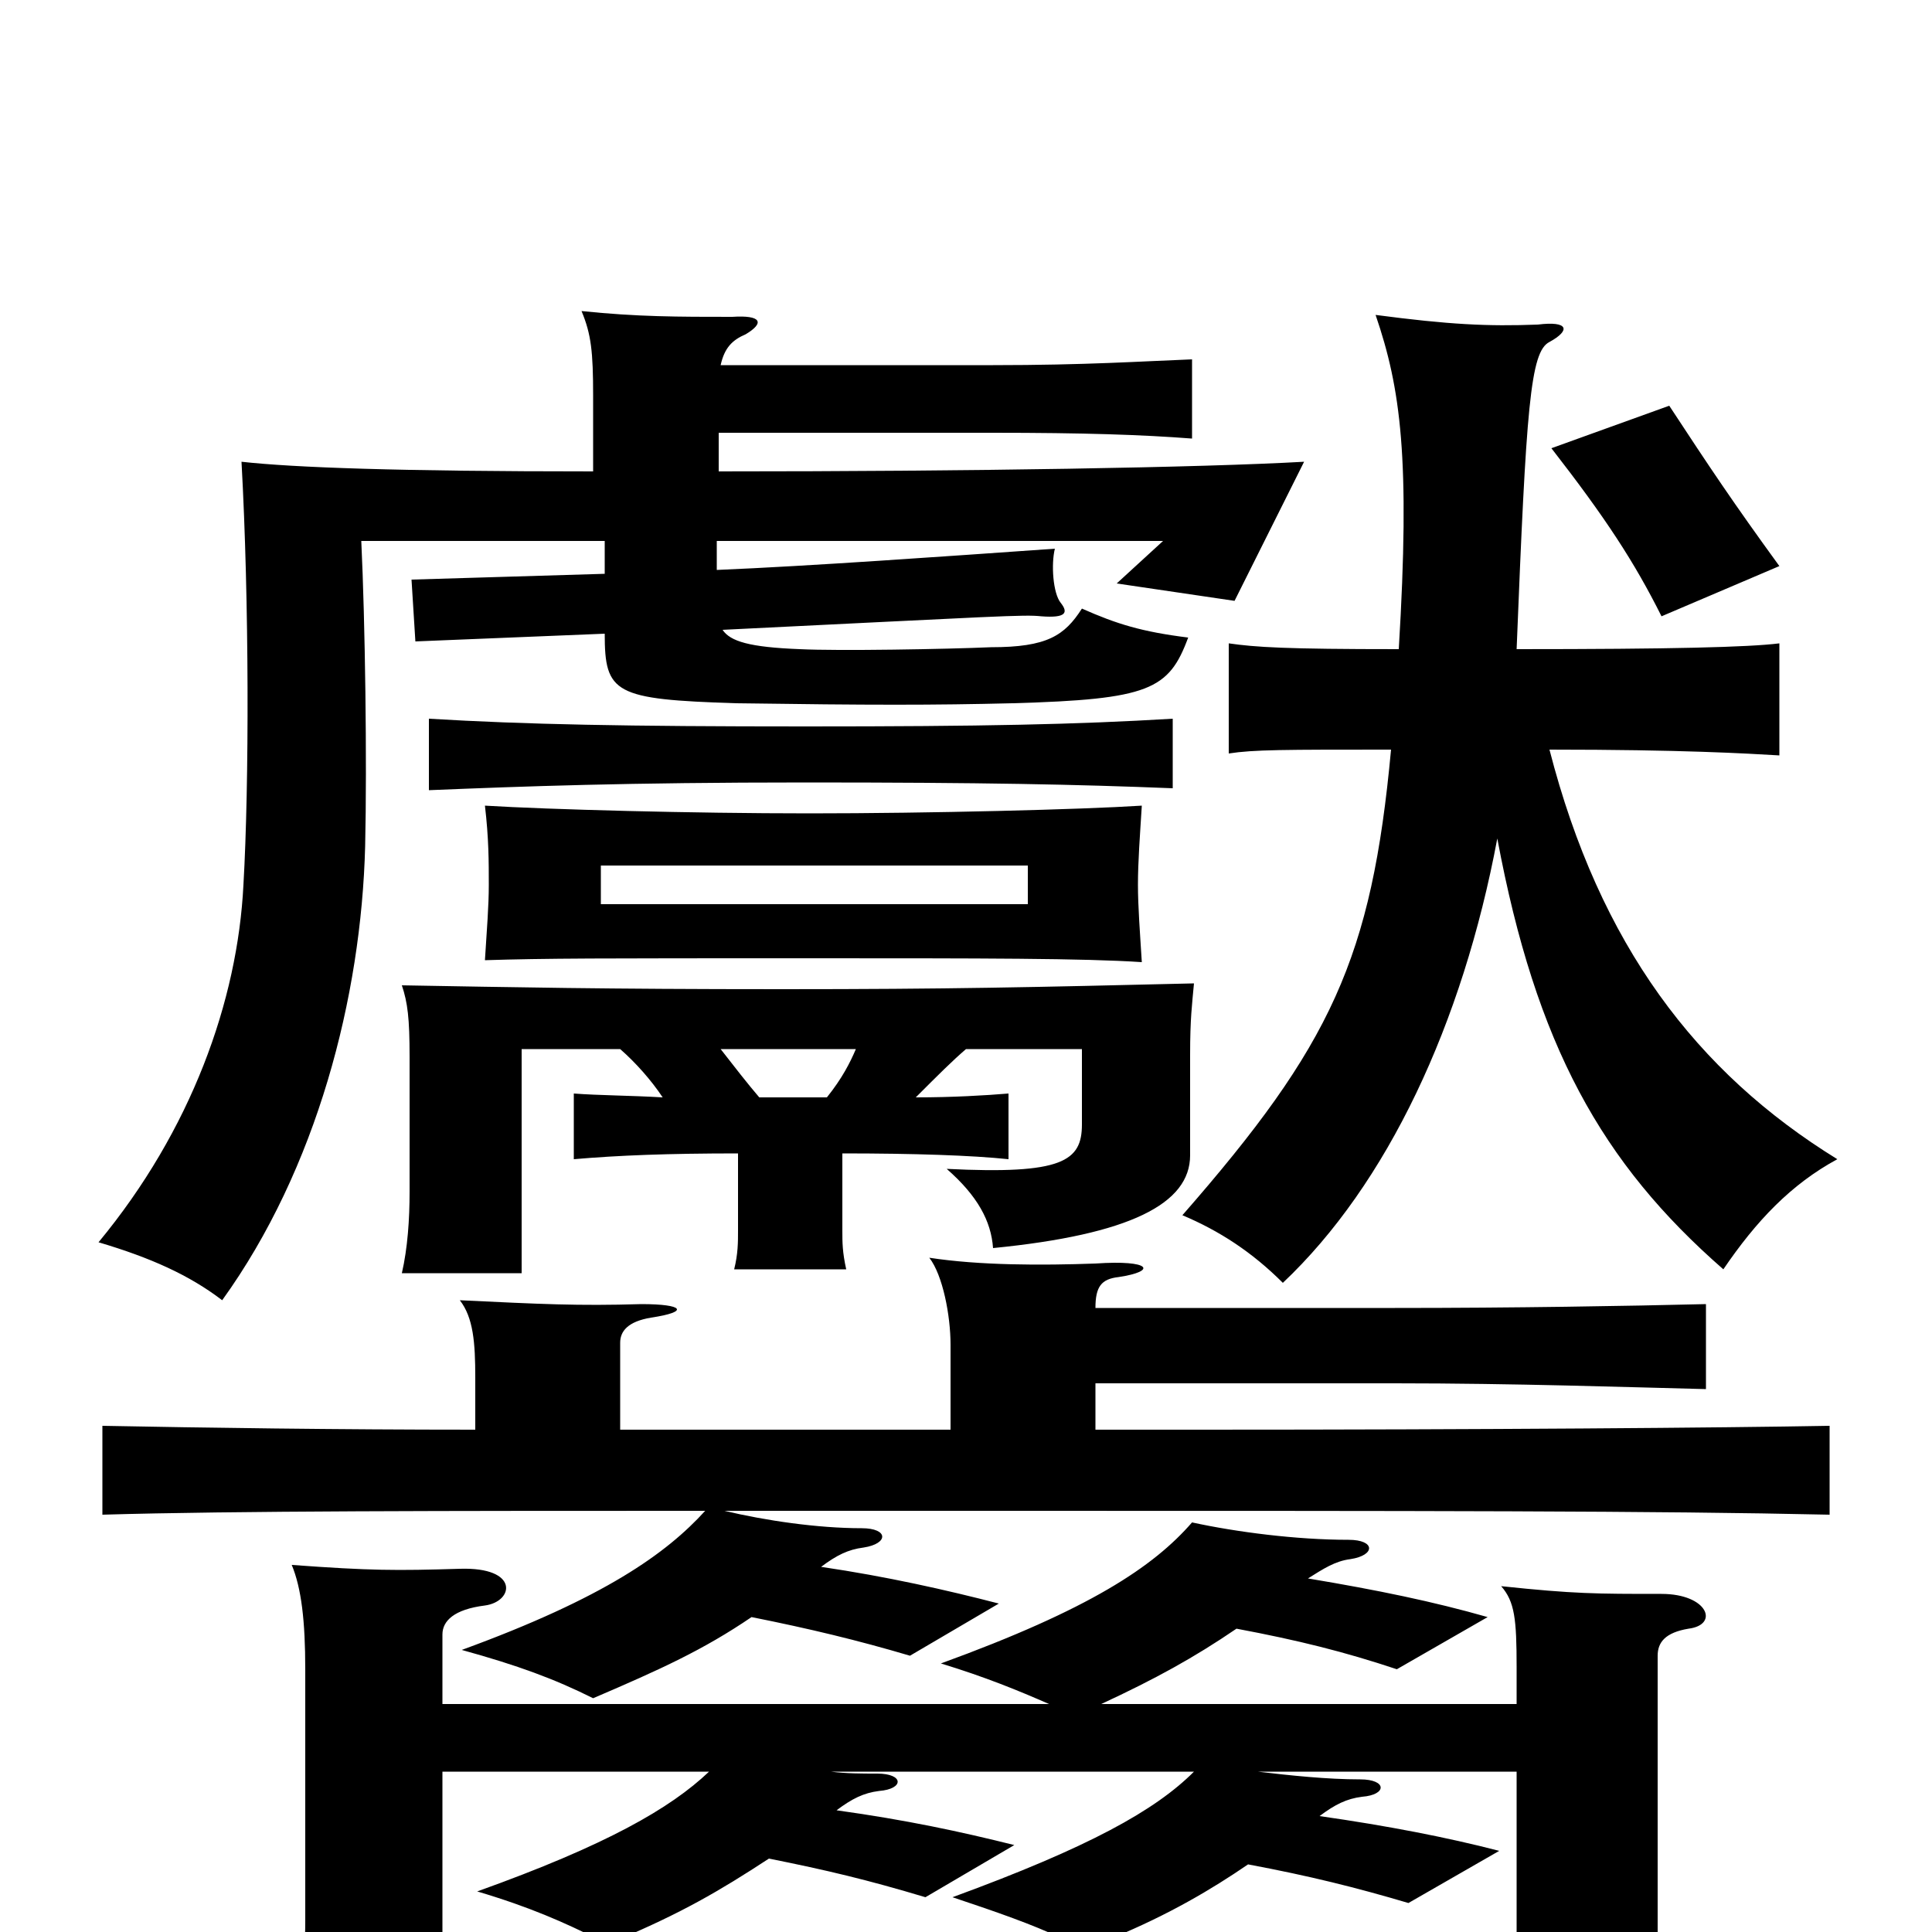 <svg xmlns="http://www.w3.org/2000/svg" viewBox="0 -1000 1000 1000">
	<path fill="#000000" d="M443 -457C440 -450 436 -442 428 -432H393C387 -439 380 -448 373 -457ZM321 -457C329 -450 337 -441 343 -432C326 -433 310 -433 297 -434V-400C320 -402 346 -403 382 -403V-363C382 -357 382 -351 380 -343H438C436 -352 436 -357 436 -363V-403C473 -403 503 -402 522 -400V-434C510 -433 493 -432 474 -432C486 -444 493 -451 500 -457H560V-418C560 -399 550 -392 490 -395C506 -381 513 -368 514 -354C585 -361 616 -377 616 -402V-454C616 -473 617 -480 618 -491C534 -489 491 -488 405 -488C311 -488 267 -489 208 -490C211 -481 212 -473 212 -453V-383C212 -369 211 -354 208 -341H270V-457ZM785 -83V2L576 3C605 -9 627 -22 646 -35C678 -29 702 -23 729 -15L776 -42C749 -49 718 -55 683 -60C691 -66 697 -69 705 -70C718 -71 718 -79 704 -79C687 -79 668 -81 651 -83ZM229 -118V-154C229 -161 235 -167 251 -169C266 -171 269 -189 238 -188C205 -187 192 -187 151 -190C156 -178 158 -161 158 -136V-6C158 17 155 36 150 50C195 47 238 46 309 46L785 44V80H866C861 69 858 53 858 37V-143C858 -150 862 -155 874 -157C890 -159 884 -175 860 -175C826 -175 815 -175 777 -179C784 -171 785 -162 785 -137V-118H570C598 -131 618 -142 640 -157C672 -151 696 -145 723 -136L770 -163C742 -171 713 -177 677 -183C685 -188 691 -192 699 -193C712 -195 712 -203 698 -203C671 -203 640 -207 617 -212C597 -189 564 -167 487 -139C510 -132 527 -125 543 -118ZM618 -83C598 -63 564 -44 493 -18C517 -10 534 -4 549 3L320 4C353 -10 372 -21 398 -38C428 -32 449 -27 479 -18L525 -45C497 -52 469 -58 433 -63C441 -69 447 -72 455 -73C468 -74 468 -82 454 -82C446 -82 438 -82 430 -83ZM367 -83C347 -64 314 -45 247 -21C274 -13 292 -5 310 4H229V-83ZM532 -532H311V-552H532ZM591 -502C590 -518 589 -531 589 -542C589 -554 590 -567 591 -583C560 -581 481 -579 419 -579C358 -579 284 -581 251 -583C253 -566 253 -554 253 -542C253 -531 252 -519 251 -503C283 -504 309 -504 419 -504C509 -504 561 -504 591 -502ZM720 -612C710 -504 689 -459 612 -371C631 -363 648 -352 664 -336C718 -387 757 -470 775 -566C795 -459 829 -398 892 -343C909 -368 927 -387 951 -400C878 -445 828 -511 802 -612C871 -612 904 -610 921 -609V-667C905 -665 865 -664 785 -664C790 -789 792 -818 802 -823C813 -829 812 -834 796 -832C770 -831 750 -832 712 -837C725 -799 730 -763 724 -664C665 -664 650 -665 636 -667V-610C649 -612 664 -612 720 -612ZM374 -674C517 -681 530 -682 539 -681C552 -680 553 -683 549 -688C545 -693 544 -708 546 -716C489 -712 419 -707 371 -705V-720H602L578 -698L639 -689L675 -761C622 -758 503 -756 372 -756V-776H514C561 -776 591 -775 617 -773V-814C591 -813 562 -811 514 -811H373C375 -820 379 -824 386 -827C396 -833 394 -837 379 -836C351 -836 330 -836 301 -839C306 -827 307 -818 307 -795V-756C206 -756 152 -758 125 -761C129 -689 129 -594 126 -542C123 -482 99 -415 51 -357C78 -349 98 -340 115 -327C164 -395 187 -484 189 -562C190 -606 189 -678 187 -720H313V-703L213 -700L215 -668L313 -672C313 -641 318 -638 381 -636C451 -635 483 -635 524 -636C595 -638 605 -643 615 -670C591 -673 578 -677 560 -685C551 -671 542 -665 513 -665C490 -664 434 -663 414 -664C388 -665 378 -668 374 -674ZM921 -707C897 -740 885 -758 864 -790L803 -768C831 -732 846 -709 860 -681ZM607 -592V-628C557 -625 509 -624 417 -624C324 -624 272 -625 222 -628V-591C271 -593 324 -595 417 -595C509 -595 557 -594 607 -592ZM375 -218C417 -218 460 -218 506 -218C744 -218 857 -218 947 -216V-262C892 -261 770 -260 622 -260H567V-284H722C784 -284 842 -282 883 -281V-325C842 -324 784 -323 722 -323H567C567 -334 570 -338 579 -339C599 -342 596 -348 567 -346C539 -345 507 -345 481 -349C488 -340 492 -319 492 -304V-260H321V-305C321 -311 325 -316 337 -318C357 -321 354 -325 332 -325C299 -324 280 -325 238 -327C245 -318 246 -305 246 -287V-260C174 -260 105 -261 53 -262V-216C121 -218 232 -218 365 -218C345 -196 313 -173 239 -146C268 -138 287 -131 307 -121C342 -136 364 -146 389 -163C419 -157 444 -151 471 -143L517 -170C490 -177 459 -184 425 -189C433 -195 439 -198 447 -199C460 -201 460 -209 446 -209C423 -209 396 -213 375 -218Z"/>
</svg>